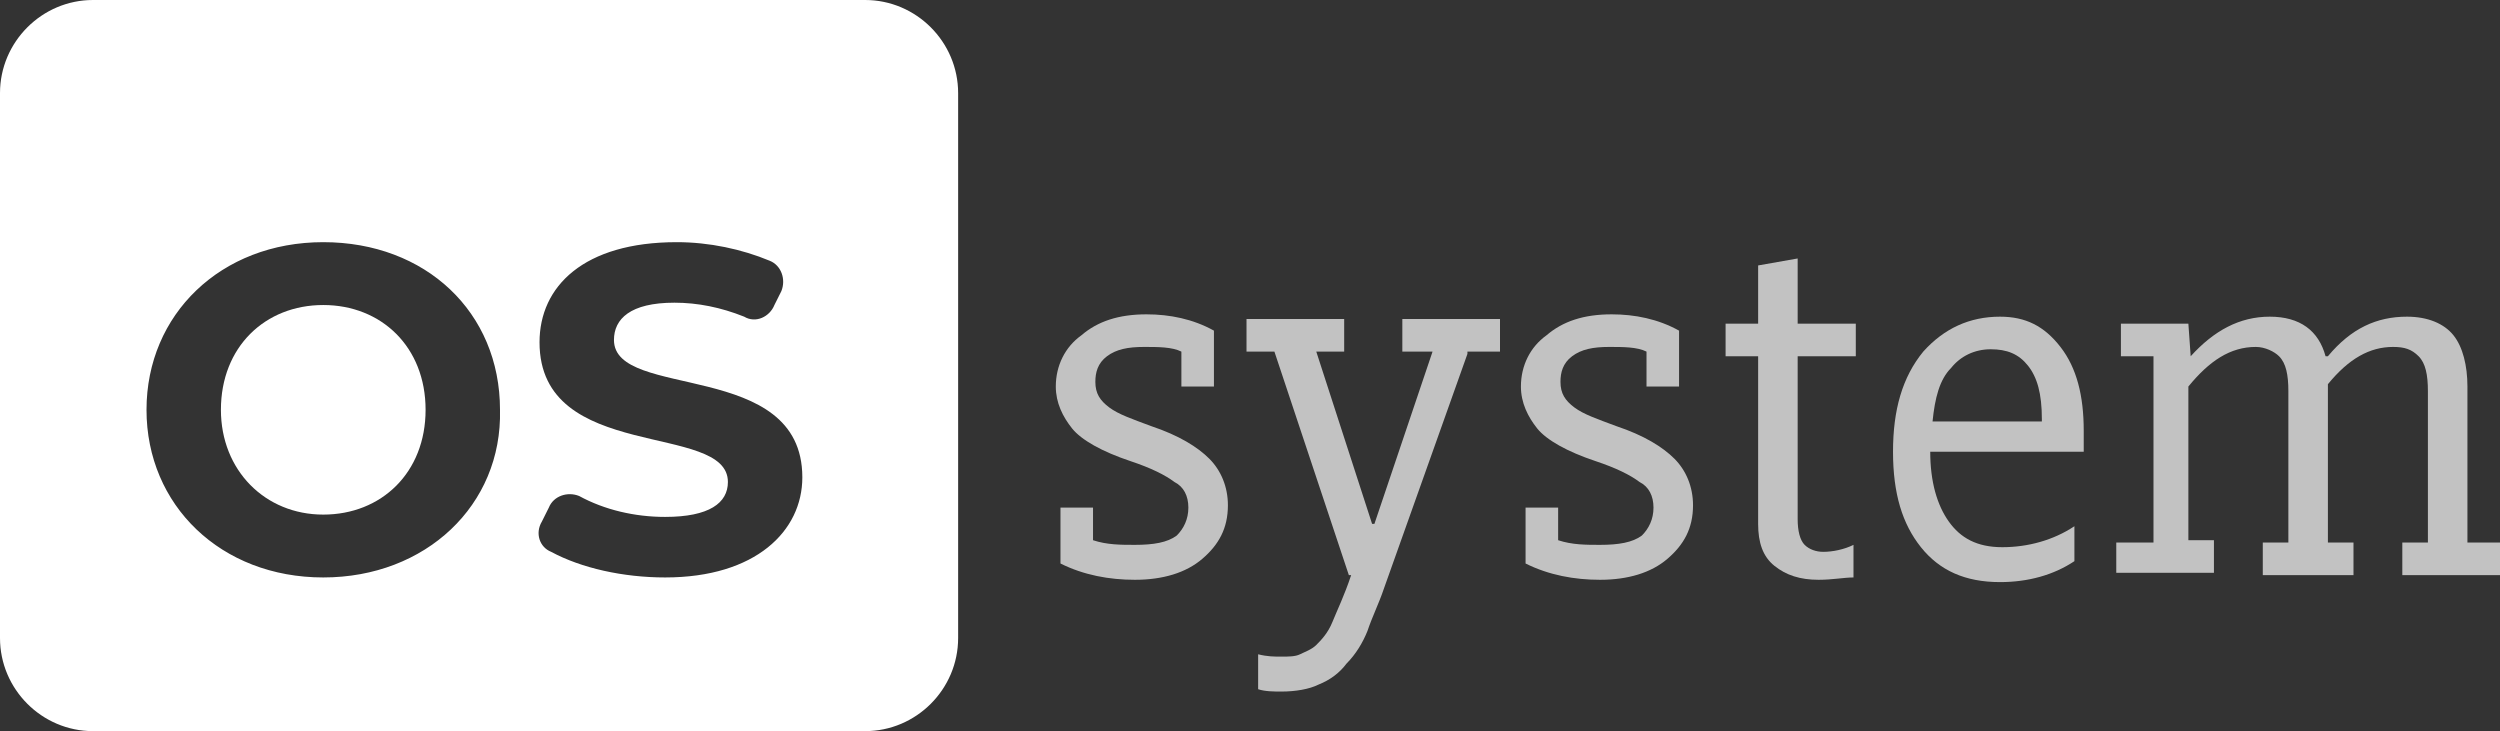 <svg viewBox="0 0 106 31" fill="none" xmlns="http://www.w3.org/2000/svg">
<rect x="0" y="0" width="106" height="31" fill="#333333" stroke="none"/>
<path d="M36.681 0H3.944C1.775 0 0 1.777 0 3.949V27.051C0 29.223 1.775 31 3.944 31H36.681C38.85 31 40.625 29.223 40.625 27.051V3.949C40.625 1.777 38.85 0 36.681 0ZM13.706 24.484C9.367 24.484 6.212 21.424 6.212 17.376C6.212 13.328 9.367 10.268 13.706 10.268C18.045 10.268 21.2 13.229 21.2 17.376C21.299 21.424 18.045 24.484 13.706 24.484ZM28.201 24.484C26.426 24.484 24.651 24.089 23.369 23.398C22.876 23.201 22.679 22.608 22.975 22.115L23.271 21.522C23.468 21.029 24.059 20.831 24.553 21.029C25.637 21.621 26.919 21.917 28.201 21.917C30.074 21.917 30.863 21.325 30.863 20.436C30.863 17.869 22.876 19.646 22.876 14.513C22.876 12.143 24.75 10.268 28.694 10.268C30.074 10.268 31.455 10.564 32.638 11.057C33.131 11.255 33.328 11.847 33.131 12.341L32.835 12.933C32.638 13.427 32.047 13.723 31.553 13.427C30.567 13.032 29.581 12.834 28.595 12.834C26.722 12.834 26.032 13.525 26.032 14.414C26.032 16.981 34.019 15.204 34.019 20.239C34.019 22.51 32.047 24.484 28.201 24.484Z" fill="white"/>
<path d="M13.706 12.933C11.241 12.933 9.367 14.71 9.367 17.376C9.367 19.943 11.241 21.819 13.706 21.819C16.171 21.819 18.045 20.041 18.045 17.376C18.045 14.71 16.171 12.933 13.706 12.933Z" fill="white"/>
<path d="M48.119 24.583C47.034 24.583 45.95 24.385 44.964 23.892V21.522H46.344V22.905C46.936 23.102 47.527 23.102 48.119 23.102C48.908 23.102 49.499 23.003 49.894 22.707C50.19 22.411 50.387 22.016 50.387 21.522C50.387 21.029 50.19 20.634 49.795 20.436C49.401 20.14 48.809 19.844 47.922 19.548C46.738 19.153 45.851 18.659 45.457 18.166C45.062 17.672 44.766 17.08 44.766 16.389C44.766 15.5 45.161 14.71 45.851 14.217C46.541 13.624 47.429 13.328 48.612 13.328C49.598 13.328 50.584 13.526 51.471 14.019V16.389H50.091V14.908C49.697 14.71 49.105 14.71 48.513 14.71C47.823 14.71 47.33 14.809 46.936 15.105C46.541 15.401 46.443 15.796 46.443 16.191C46.443 16.685 46.64 16.981 47.034 17.277C47.429 17.573 48.02 17.771 48.809 18.067C49.992 18.462 50.781 18.956 51.274 19.449C51.767 19.943 52.063 20.634 52.063 21.424C52.063 22.411 51.669 23.102 50.978 23.694C50.288 24.287 49.302 24.583 48.119 24.583Z" fill="white" fill-opacity="0.7"/>
<path d="M62.219 15.006L58.67 24.978C58.472 25.57 58.177 26.162 57.98 26.755C57.782 27.248 57.486 27.742 57.092 28.137C56.796 28.532 56.402 28.828 55.909 29.025C55.514 29.223 54.923 29.322 54.331 29.322C54.035 29.322 53.641 29.322 53.345 29.223V27.742C53.739 27.841 54.035 27.841 54.331 27.841C54.627 27.841 54.923 27.841 55.12 27.742C55.317 27.643 55.613 27.544 55.81 27.347C56.007 27.15 56.303 26.853 56.5 26.36C56.698 25.866 56.993 25.274 57.289 24.385H57.191L54.035 14.908H52.852V13.525H56.993V14.908H55.81L58.177 22.213H58.275L60.74 14.908H59.459V13.525H63.6V14.908H62.219V15.006Z" fill="white" fill-opacity="0.7"/>
<path d="M67.84 24.583C66.755 24.583 65.671 24.385 64.684 23.892V21.522H66.065V22.905C66.657 23.102 67.248 23.102 67.84 23.102C68.629 23.102 69.22 23.003 69.615 22.707C69.911 22.411 70.108 22.016 70.108 21.522C70.108 21.029 69.911 20.634 69.516 20.436C69.122 20.14 68.53 19.844 67.643 19.548C66.459 19.153 65.572 18.659 65.177 18.166C64.783 17.672 64.487 17.08 64.487 16.389C64.487 15.5 64.882 14.71 65.572 14.217C66.262 13.624 67.15 13.328 68.333 13.328C69.319 13.328 70.305 13.526 71.192 14.019V16.389H69.812V14.908C69.418 14.71 68.826 14.71 68.234 14.71C67.544 14.71 67.051 14.809 66.657 15.105C66.262 15.401 66.164 15.796 66.164 16.191C66.164 16.685 66.361 16.981 66.755 17.277C67.15 17.573 67.741 17.771 68.53 18.067C69.713 18.462 70.502 18.956 70.995 19.449C71.488 19.943 71.784 20.634 71.784 21.424C71.784 22.411 71.39 23.102 70.699 23.694C70.009 24.287 69.023 24.583 67.84 24.583Z" fill="white" fill-opacity="0.7"/>
<path d="M77.109 24.583C76.32 24.583 75.728 24.386 75.235 23.991C74.742 23.596 74.545 23.003 74.545 22.213V15.105H73.165V13.723H74.545V11.255L76.221 10.959V13.723H78.686V15.105H76.221V22.016C76.221 22.51 76.32 22.905 76.517 23.102C76.714 23.299 77.01 23.398 77.306 23.398C77.7 23.398 78.193 23.299 78.588 23.102V24.484C78.193 24.484 77.7 24.583 77.109 24.583Z" fill="white" fill-opacity="0.7"/>
<path d="M87.955 22.312V23.793C87.068 24.385 85.983 24.681 84.8 24.681C83.321 24.681 82.236 24.188 81.447 23.201C80.658 22.213 80.264 20.93 80.264 19.153C80.264 17.376 80.658 15.994 81.546 14.908C82.433 13.92 83.518 13.427 84.8 13.427C85.884 13.427 86.673 13.822 87.363 14.71C88.054 15.599 88.35 16.783 88.35 18.264V19.153H81.842C81.842 20.436 82.137 21.424 82.63 22.115C83.124 22.806 83.814 23.201 84.898 23.201C85.983 23.201 87.068 22.904 87.955 22.312ZM86.575 17.771C86.575 16.685 86.377 15.994 85.983 15.5C85.589 15.006 85.096 14.809 84.405 14.809C83.715 14.809 83.124 15.105 82.729 15.599C82.236 16.092 82.039 16.882 81.94 17.869H86.575V17.771Z" fill="white" fill-opacity="0.7"/>
<path d="M89.927 23.003H91.308V15.105H89.927V13.723H92.787L92.885 15.105C93.871 14.019 94.956 13.427 96.238 13.427C97.52 13.427 98.309 14.019 98.604 15.105H98.703C99.689 13.92 100.774 13.427 102.056 13.427C102.943 13.427 103.633 13.723 104.028 14.217C104.422 14.71 104.619 15.5 104.619 16.389V23.003H106V24.385H101.858V23.003H102.943V16.586C102.943 15.895 102.844 15.401 102.549 15.105C102.253 14.809 101.957 14.71 101.464 14.71C100.478 14.71 99.59 15.204 98.703 16.29V23.003H99.788V24.385H95.942V23.003H97.027V16.586C97.027 15.895 96.928 15.401 96.632 15.105C96.435 14.908 96.041 14.71 95.646 14.71C94.562 14.71 93.674 15.303 92.787 16.389V22.904H93.871V24.287H89.73V23.003H89.927Z" fill="white" fill-opacity="0.7"/>
</svg>
